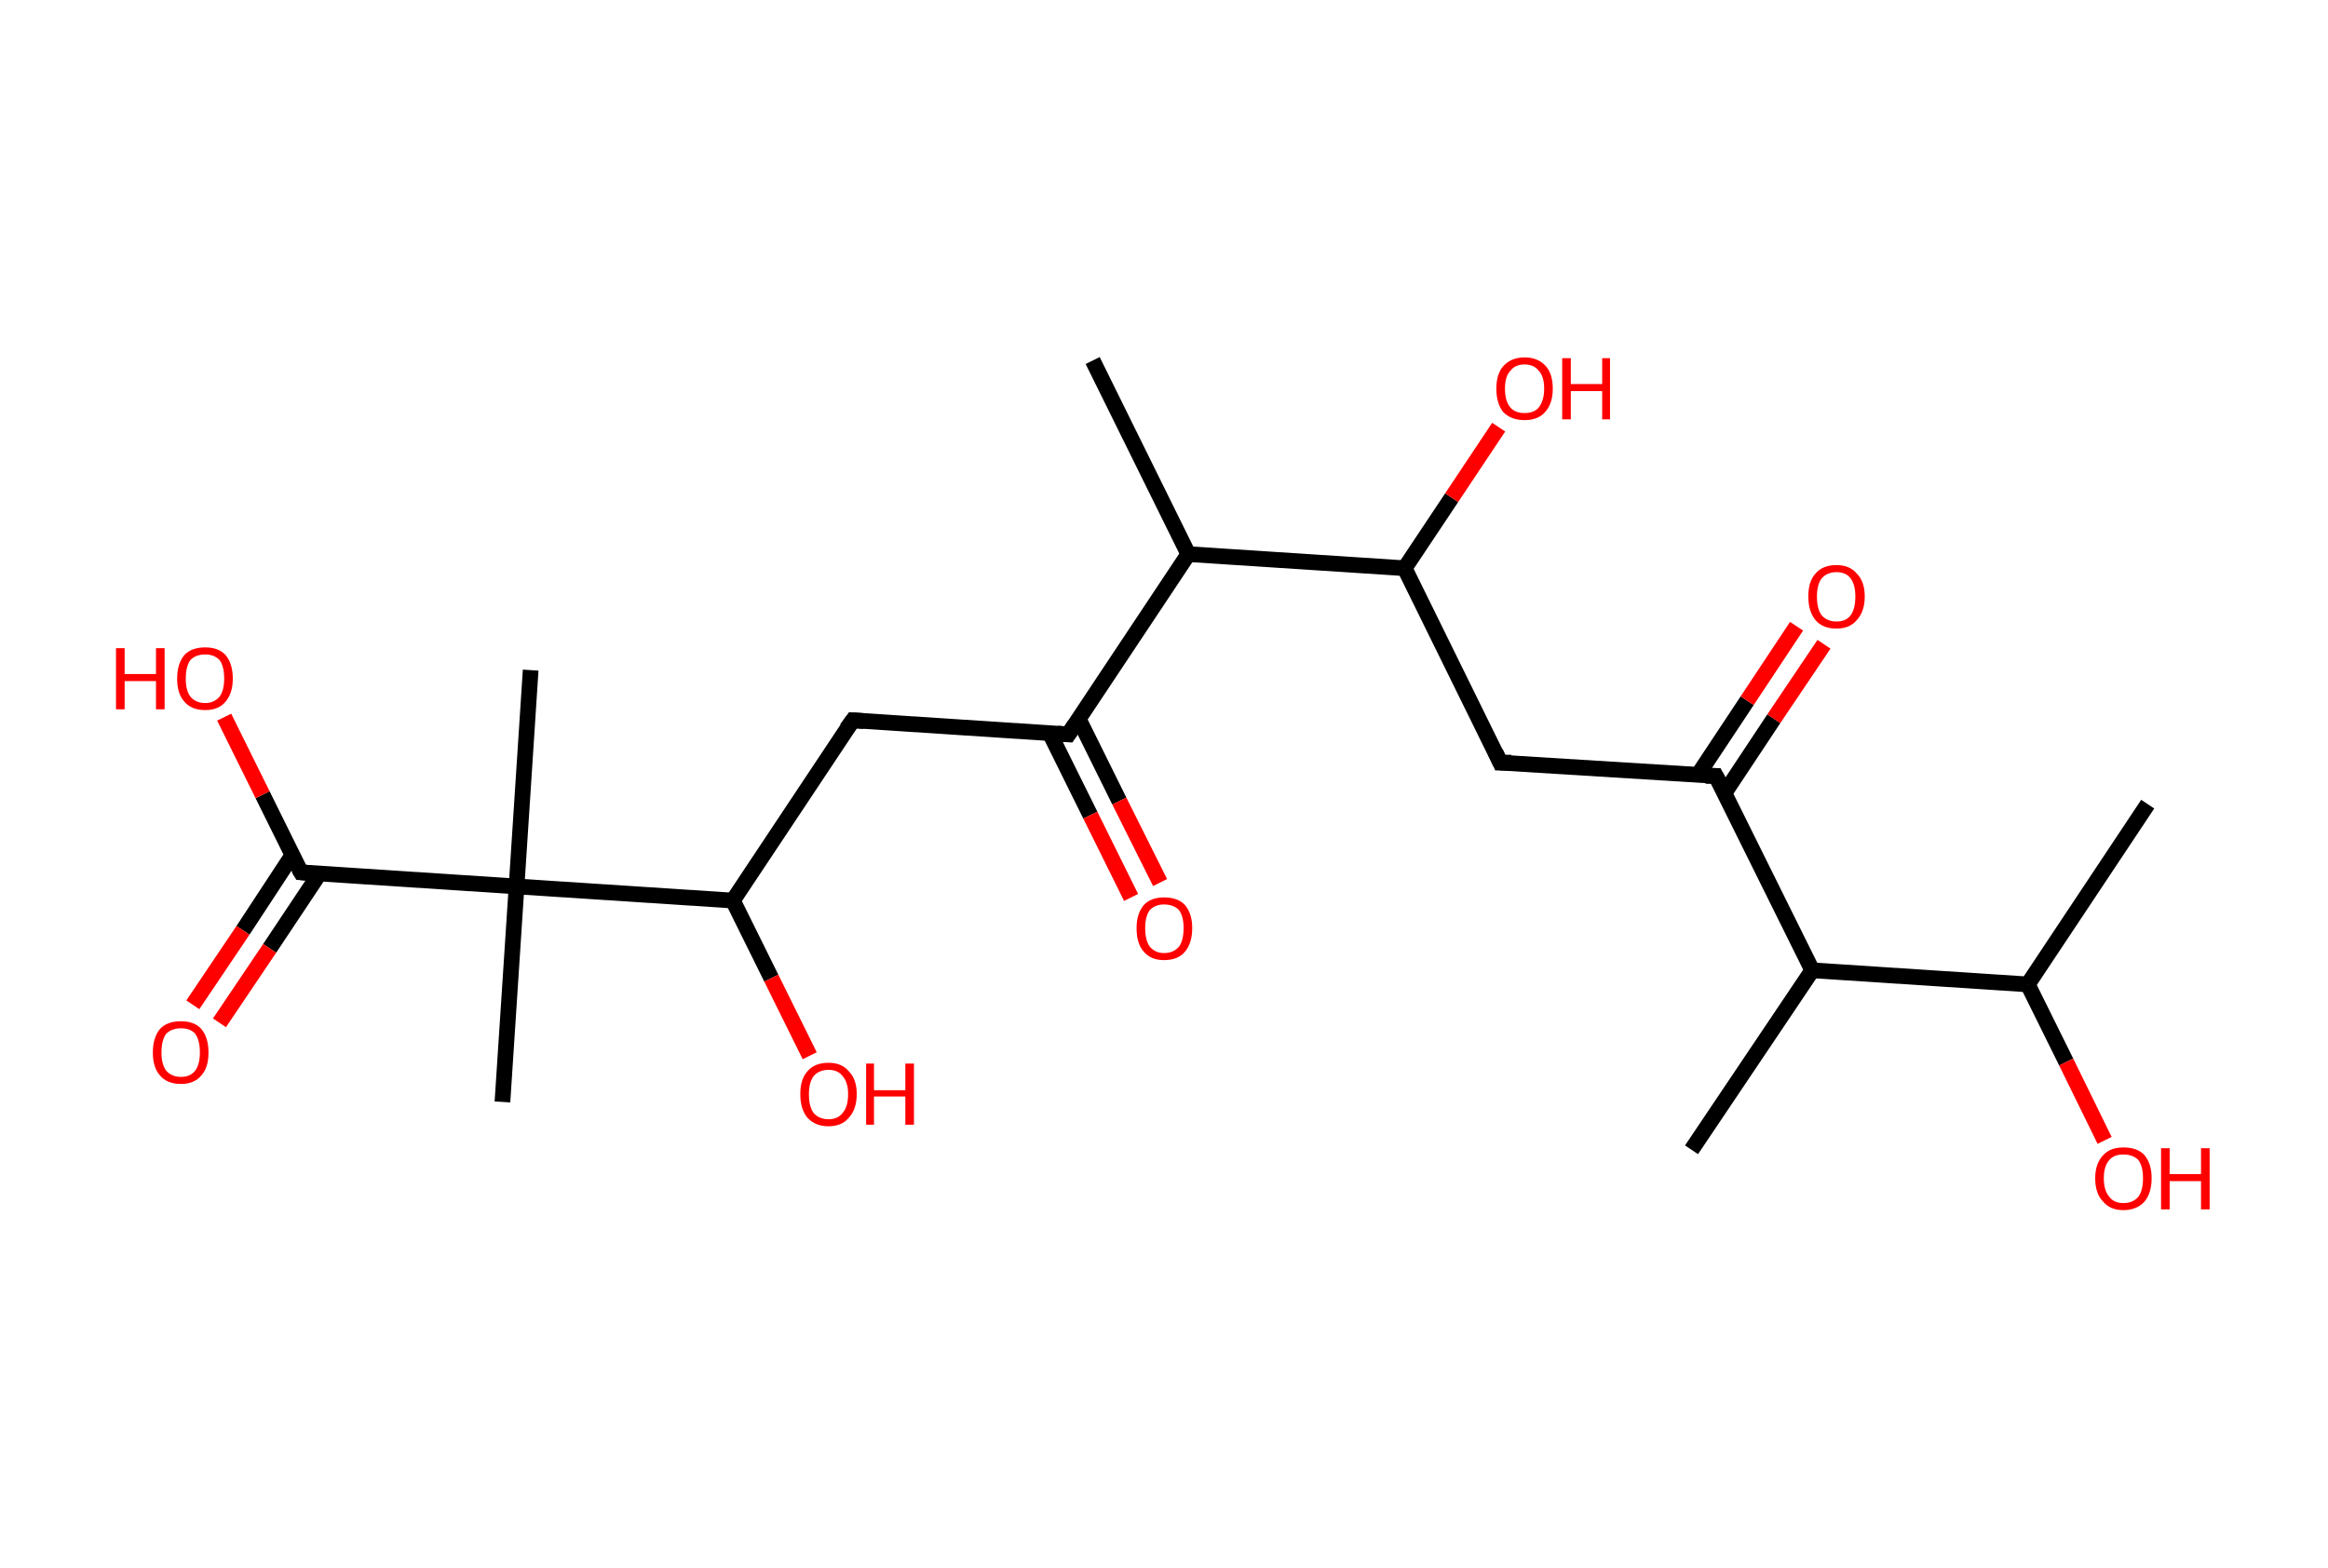 <?xml version='1.0' encoding='ASCII' standalone='yes'?>
<svg xmlns="http://www.w3.org/2000/svg" xmlns:rdkit="http://www.rdkit.org/xml" xmlns:xlink="http://www.w3.org/1999/xlink" version="1.1" baseProfile="full" xml:space="preserve" width="297px" height="200px" viewBox="0 0 297 200">
<!-- END OF HEADER -->
<rect style="opacity:1.0;fill:#FFFFFF;stroke:none" width="297.0" height="200.0" x="0.0" y="0.0"> </rect>
<path class="bond-0 atom-0 atom-1" d="M 274.0,102.6 L 258.7,125.6" style="fill:none;fill-rule:evenodd;stroke:#000000;stroke-width:2.0px;stroke-linecap:butt;stroke-linejoin:miter;stroke-opacity:1"/>
<path class="bond-1 atom-1 atom-2" d="M 258.7,125.6 L 263.6,135.5" style="fill:none;fill-rule:evenodd;stroke:#000000;stroke-width:2.0px;stroke-linecap:butt;stroke-linejoin:miter;stroke-opacity:1"/>
<path class="bond-1 atom-1 atom-2" d="M 263.6,135.5 L 268.5,145.5" style="fill:none;fill-rule:evenodd;stroke:#FF0000;stroke-width:2.0px;stroke-linecap:butt;stroke-linejoin:miter;stroke-opacity:1"/>
<path class="bond-2 atom-1 atom-3" d="M 258.7,125.6 L 231.2,123.8" style="fill:none;fill-rule:evenodd;stroke:#000000;stroke-width:2.0px;stroke-linecap:butt;stroke-linejoin:miter;stroke-opacity:1"/>
<path class="bond-3 atom-3 atom-4" d="M 231.2,123.8 L 215.8,146.7" style="fill:none;fill-rule:evenodd;stroke:#000000;stroke-width:2.0px;stroke-linecap:butt;stroke-linejoin:miter;stroke-opacity:1"/>
<path class="bond-4 atom-3 atom-5" d="M 231.2,123.8 L 218.9,99.0" style="fill:none;fill-rule:evenodd;stroke:#000000;stroke-width:2.0px;stroke-linecap:butt;stroke-linejoin:miter;stroke-opacity:1"/>
<path class="bond-5 atom-5 atom-6" d="M 220.0,101.2 L 226.3,91.7" style="fill:none;fill-rule:evenodd;stroke:#000000;stroke-width:2.0px;stroke-linecap:butt;stroke-linejoin:miter;stroke-opacity:1"/>
<path class="bond-5 atom-5 atom-6" d="M 226.3,91.7 L 232.7,82.2" style="fill:none;fill-rule:evenodd;stroke:#FF0000;stroke-width:2.0px;stroke-linecap:butt;stroke-linejoin:miter;stroke-opacity:1"/>
<path class="bond-5 atom-5 atom-6" d="M 216.6,98.9 L 222.9,89.4" style="fill:none;fill-rule:evenodd;stroke:#000000;stroke-width:2.0px;stroke-linecap:butt;stroke-linejoin:miter;stroke-opacity:1"/>
<path class="bond-5 atom-5 atom-6" d="M 222.9,89.4 L 229.2,79.9" style="fill:none;fill-rule:evenodd;stroke:#FF0000;stroke-width:2.0px;stroke-linecap:butt;stroke-linejoin:miter;stroke-opacity:1"/>
<path class="bond-6 atom-5 atom-7" d="M 218.9,99.0 L 191.4,97.3" style="fill:none;fill-rule:evenodd;stroke:#000000;stroke-width:2.0px;stroke-linecap:butt;stroke-linejoin:miter;stroke-opacity:1"/>
<path class="bond-7 atom-7 atom-8" d="M 191.4,97.3 L 179.2,72.5" style="fill:none;fill-rule:evenodd;stroke:#000000;stroke-width:2.0px;stroke-linecap:butt;stroke-linejoin:miter;stroke-opacity:1"/>
<path class="bond-8 atom-8 atom-9" d="M 179.2,72.5 L 185.2,63.5" style="fill:none;fill-rule:evenodd;stroke:#000000;stroke-width:2.0px;stroke-linecap:butt;stroke-linejoin:miter;stroke-opacity:1"/>
<path class="bond-8 atom-8 atom-9" d="M 185.2,63.5 L 191.2,54.5" style="fill:none;fill-rule:evenodd;stroke:#FF0000;stroke-width:2.0px;stroke-linecap:butt;stroke-linejoin:miter;stroke-opacity:1"/>
<path class="bond-9 atom-8 atom-10" d="M 179.2,72.5 L 151.6,70.7" style="fill:none;fill-rule:evenodd;stroke:#000000;stroke-width:2.0px;stroke-linecap:butt;stroke-linejoin:miter;stroke-opacity:1"/>
<path class="bond-10 atom-10 atom-11" d="M 151.6,70.7 L 139.4,46.0" style="fill:none;fill-rule:evenodd;stroke:#000000;stroke-width:2.0px;stroke-linecap:butt;stroke-linejoin:miter;stroke-opacity:1"/>
<path class="bond-11 atom-10 atom-12" d="M 151.6,70.7 L 136.3,93.7" style="fill:none;fill-rule:evenodd;stroke:#000000;stroke-width:2.0px;stroke-linecap:butt;stroke-linejoin:miter;stroke-opacity:1"/>
<path class="bond-12 atom-12 atom-13" d="M 133.9,93.5 L 139.1,104.0" style="fill:none;fill-rule:evenodd;stroke:#000000;stroke-width:2.0px;stroke-linecap:butt;stroke-linejoin:miter;stroke-opacity:1"/>
<path class="bond-12 atom-12 atom-13" d="M 139.1,104.0 L 144.3,114.5" style="fill:none;fill-rule:evenodd;stroke:#FF0000;stroke-width:2.0px;stroke-linecap:butt;stroke-linejoin:miter;stroke-opacity:1"/>
<path class="bond-12 atom-12 atom-13" d="M 137.6,91.7 L 142.8,102.2" style="fill:none;fill-rule:evenodd;stroke:#000000;stroke-width:2.0px;stroke-linecap:butt;stroke-linejoin:miter;stroke-opacity:1"/>
<path class="bond-12 atom-12 atom-13" d="M 142.8,102.2 L 148.0,112.6" style="fill:none;fill-rule:evenodd;stroke:#FF0000;stroke-width:2.0px;stroke-linecap:butt;stroke-linejoin:miter;stroke-opacity:1"/>
<path class="bond-13 atom-12 atom-14" d="M 136.3,93.7 L 108.8,91.9" style="fill:none;fill-rule:evenodd;stroke:#000000;stroke-width:2.0px;stroke-linecap:butt;stroke-linejoin:miter;stroke-opacity:1"/>
<path class="bond-14 atom-14 atom-15" d="M 108.8,91.9 L 93.5,114.9" style="fill:none;fill-rule:evenodd;stroke:#000000;stroke-width:2.0px;stroke-linecap:butt;stroke-linejoin:miter;stroke-opacity:1"/>
<path class="bond-15 atom-15 atom-16" d="M 93.5,114.9 L 98.4,124.8" style="fill:none;fill-rule:evenodd;stroke:#000000;stroke-width:2.0px;stroke-linecap:butt;stroke-linejoin:miter;stroke-opacity:1"/>
<path class="bond-15 atom-15 atom-16" d="M 98.4,124.8 L 103.3,134.7" style="fill:none;fill-rule:evenodd;stroke:#FF0000;stroke-width:2.0px;stroke-linecap:butt;stroke-linejoin:miter;stroke-opacity:1"/>
<path class="bond-16 atom-15 atom-17" d="M 93.5,114.9 L 65.9,113.1" style="fill:none;fill-rule:evenodd;stroke:#000000;stroke-width:2.0px;stroke-linecap:butt;stroke-linejoin:miter;stroke-opacity:1"/>
<path class="bond-17 atom-17 atom-18" d="M 65.9,113.1 L 67.7,85.5" style="fill:none;fill-rule:evenodd;stroke:#000000;stroke-width:2.0px;stroke-linecap:butt;stroke-linejoin:miter;stroke-opacity:1"/>
<path class="bond-18 atom-17 atom-19" d="M 65.9,113.1 L 64.1,140.6" style="fill:none;fill-rule:evenodd;stroke:#000000;stroke-width:2.0px;stroke-linecap:butt;stroke-linejoin:miter;stroke-opacity:1"/>
<path class="bond-19 atom-17 atom-20" d="M 65.9,113.1 L 38.4,111.3" style="fill:none;fill-rule:evenodd;stroke:#000000;stroke-width:2.0px;stroke-linecap:butt;stroke-linejoin:miter;stroke-opacity:1"/>
<path class="bond-20 atom-20 atom-21" d="M 37.3,109.1 L 31.0,118.7" style="fill:none;fill-rule:evenodd;stroke:#000000;stroke-width:2.0px;stroke-linecap:butt;stroke-linejoin:miter;stroke-opacity:1"/>
<path class="bond-20 atom-20 atom-21" d="M 31.0,118.7 L 24.6,128.2" style="fill:none;fill-rule:evenodd;stroke:#FF0000;stroke-width:2.0px;stroke-linecap:butt;stroke-linejoin:miter;stroke-opacity:1"/>
<path class="bond-20 atom-20 atom-21" d="M 40.8,111.4 L 34.4,121.0" style="fill:none;fill-rule:evenodd;stroke:#000000;stroke-width:2.0px;stroke-linecap:butt;stroke-linejoin:miter;stroke-opacity:1"/>
<path class="bond-20 atom-20 atom-21" d="M 34.4,121.0 L 28.0,130.5" style="fill:none;fill-rule:evenodd;stroke:#FF0000;stroke-width:2.0px;stroke-linecap:butt;stroke-linejoin:miter;stroke-opacity:1"/>
<path class="bond-21 atom-20 atom-22" d="M 38.4,111.3 L 33.5,101.4" style="fill:none;fill-rule:evenodd;stroke:#000000;stroke-width:2.0px;stroke-linecap:butt;stroke-linejoin:miter;stroke-opacity:1"/>
<path class="bond-21 atom-20 atom-22" d="M 33.5,101.4 L 28.6,91.5" style="fill:none;fill-rule:evenodd;stroke:#FF0000;stroke-width:2.0px;stroke-linecap:butt;stroke-linejoin:miter;stroke-opacity:1"/>
<path d="M 219.6,100.3 L 218.9,99.0 L 217.6,99.0" style="fill:none;stroke:#000000;stroke-width:2.0px;stroke-linecap:butt;stroke-linejoin:miter;stroke-opacity:1;"/>
<path d="M 192.8,97.3 L 191.4,97.3 L 190.8,96.0" style="fill:none;stroke:#000000;stroke-width:2.0px;stroke-linecap:butt;stroke-linejoin:miter;stroke-opacity:1;"/>
<path d="M 137.1,92.5 L 136.3,93.7 L 134.9,93.6" style="fill:none;stroke:#000000;stroke-width:2.0px;stroke-linecap:butt;stroke-linejoin:miter;stroke-opacity:1;"/>
<path d="M 110.2,92.0 L 108.8,91.9 L 108.0,93.0" style="fill:none;stroke:#000000;stroke-width:2.0px;stroke-linecap:butt;stroke-linejoin:miter;stroke-opacity:1;"/>
<path d="M 39.8,111.4 L 38.4,111.3 L 38.1,110.8" style="fill:none;stroke:#000000;stroke-width:2.0px;stroke-linecap:butt;stroke-linejoin:miter;stroke-opacity:1;"/>
<path class="atom-2" d="M 267.3 150.3 Q 267.3 148.5, 268.3 147.4 Q 269.2 146.4, 270.9 146.4 Q 272.7 146.4, 273.6 147.4 Q 274.5 148.5, 274.5 150.3 Q 274.5 152.2, 273.6 153.3 Q 272.6 154.4, 270.9 154.4 Q 269.2 154.4, 268.3 153.3 Q 267.3 152.3, 267.3 150.3 M 270.9 153.5 Q 272.1 153.5, 272.8 152.7 Q 273.4 151.9, 273.4 150.3 Q 273.4 148.8, 272.8 148.0 Q 272.1 147.3, 270.9 147.3 Q 269.7 147.3, 269.1 148.0 Q 268.4 148.8, 268.4 150.3 Q 268.4 151.9, 269.1 152.7 Q 269.7 153.5, 270.9 153.5 " fill="#FF0000"/>
<path class="atom-2" d="M 275.7 146.5 L 276.8 146.5 L 276.8 149.8 L 280.8 149.8 L 280.8 146.5 L 281.9 146.5 L 281.9 154.3 L 280.8 154.3 L 280.8 150.7 L 276.8 150.7 L 276.8 154.3 L 275.7 154.3 L 275.7 146.5 " fill="#FF0000"/>
<path class="atom-6" d="M 230.7 76.1 Q 230.7 74.2, 231.6 73.2 Q 232.5 72.1, 234.3 72.1 Q 236.0 72.1, 236.9 73.2 Q 237.9 74.2, 237.9 76.1 Q 237.9 78.0, 236.9 79.1 Q 236.0 80.2, 234.3 80.2 Q 232.5 80.2, 231.6 79.1 Q 230.7 78.0, 230.7 76.1 M 234.3 79.3 Q 235.5 79.3, 236.1 78.5 Q 236.7 77.7, 236.7 76.1 Q 236.7 74.6, 236.1 73.8 Q 235.5 73.0, 234.3 73.0 Q 233.1 73.0, 232.4 73.8 Q 231.8 74.6, 231.8 76.1 Q 231.8 77.7, 232.4 78.5 Q 233.1 79.3, 234.3 79.3 " fill="#FF0000"/>
<path class="atom-9" d="M 190.9 49.6 Q 190.9 47.7, 191.8 46.7 Q 192.8 45.6, 194.5 45.6 Q 196.2 45.6, 197.2 46.7 Q 198.1 47.7, 198.1 49.6 Q 198.1 51.5, 197.1 52.6 Q 196.2 53.6, 194.5 53.6 Q 192.8 53.6, 191.8 52.6 Q 190.9 51.5, 190.9 49.6 M 194.5 52.7 Q 195.7 52.7, 196.3 52.0 Q 197.0 51.1, 197.0 49.6 Q 197.0 48.0, 196.3 47.3 Q 195.7 46.5, 194.5 46.5 Q 193.3 46.5, 192.7 47.3 Q 192.0 48.0, 192.0 49.6 Q 192.0 51.2, 192.7 52.0 Q 193.3 52.7, 194.5 52.7 " fill="#FF0000"/>
<path class="atom-9" d="M 199.3 45.7 L 200.4 45.7 L 200.4 49.0 L 204.4 49.0 L 204.4 45.7 L 205.4 45.7 L 205.4 53.5 L 204.4 53.5 L 204.4 49.9 L 200.4 49.9 L 200.4 53.5 L 199.3 53.5 L 199.3 45.7 " fill="#FF0000"/>
<path class="atom-13" d="M 145.0 118.4 Q 145.0 116.6, 145.9 115.5 Q 146.8 114.5, 148.5 114.5 Q 150.3 114.5, 151.2 115.5 Q 152.1 116.6, 152.1 118.4 Q 152.1 120.3, 151.2 121.4 Q 150.3 122.5, 148.5 122.5 Q 146.8 122.5, 145.9 121.4 Q 145.0 120.4, 145.0 118.4 M 148.5 121.6 Q 149.7 121.6, 150.4 120.8 Q 151.0 120.0, 151.0 118.4 Q 151.0 116.9, 150.4 116.1 Q 149.7 115.4, 148.5 115.4 Q 147.4 115.4, 146.7 116.1 Q 146.1 116.9, 146.1 118.4 Q 146.1 120.0, 146.7 120.8 Q 147.4 121.6, 148.5 121.6 " fill="#FF0000"/>
<path class="atom-16" d="M 102.1 139.6 Q 102.1 137.7, 103.0 136.7 Q 103.9 135.6, 105.7 135.6 Q 107.4 135.6, 108.3 136.7 Q 109.3 137.7, 109.3 139.6 Q 109.3 141.5, 108.3 142.6 Q 107.4 143.7, 105.7 143.7 Q 104.0 143.7, 103.0 142.6 Q 102.1 141.5, 102.1 139.6 M 105.7 142.8 Q 106.9 142.8, 107.5 142.0 Q 108.2 141.2, 108.2 139.6 Q 108.2 138.1, 107.5 137.3 Q 106.9 136.5, 105.7 136.5 Q 104.5 136.5, 103.8 137.3 Q 103.2 138.1, 103.2 139.6 Q 103.2 141.2, 103.8 142.0 Q 104.5 142.8, 105.7 142.8 " fill="#FF0000"/>
<path class="atom-16" d="M 110.5 135.7 L 111.5 135.7 L 111.5 139.1 L 115.5 139.1 L 115.5 135.7 L 116.6 135.7 L 116.6 143.5 L 115.5 143.5 L 115.5 139.9 L 111.5 139.9 L 111.5 143.5 L 110.5 143.5 L 110.5 135.7 " fill="#FF0000"/>
<path class="atom-21" d="M 19.5 134.3 Q 19.5 132.4, 20.4 131.3 Q 21.3 130.3, 23.1 130.3 Q 24.8 130.3, 25.7 131.3 Q 26.6 132.4, 26.6 134.3 Q 26.6 136.2, 25.7 137.2 Q 24.8 138.3, 23.1 138.3 Q 21.3 138.3, 20.4 137.2 Q 19.5 136.2, 19.5 134.3 M 23.1 137.4 Q 24.3 137.4, 24.9 136.6 Q 25.5 135.8, 25.5 134.3 Q 25.5 132.7, 24.9 131.9 Q 24.3 131.2, 23.1 131.2 Q 21.9 131.2, 21.2 131.9 Q 20.6 132.7, 20.6 134.3 Q 20.6 135.8, 21.2 136.6 Q 21.9 137.4, 23.1 137.4 " fill="#FF0000"/>
<path class="atom-22" d="M 14.8 82.7 L 15.9 82.7 L 15.9 86.0 L 19.9 86.0 L 19.9 82.7 L 21.0 82.7 L 21.0 90.5 L 19.9 90.5 L 19.9 86.9 L 15.9 86.9 L 15.9 90.5 L 14.8 90.5 L 14.8 82.7 " fill="#FF0000"/>
<path class="atom-22" d="M 22.6 86.6 Q 22.6 84.7, 23.5 83.6 Q 24.4 82.6, 26.2 82.6 Q 27.9 82.6, 28.8 83.6 Q 29.7 84.7, 29.7 86.6 Q 29.7 88.4, 28.8 89.5 Q 27.9 90.6, 26.2 90.6 Q 24.4 90.6, 23.5 89.5 Q 22.6 88.5, 22.6 86.6 M 26.2 89.7 Q 27.3 89.7, 28.0 88.9 Q 28.6 88.1, 28.6 86.6 Q 28.6 85.0, 28.0 84.2 Q 27.3 83.5, 26.2 83.5 Q 25.0 83.5, 24.3 84.2 Q 23.7 85.0, 23.7 86.6 Q 23.7 88.1, 24.3 88.9 Q 25.0 89.7, 26.2 89.7 " fill="#FF0000"/>
</svg>
